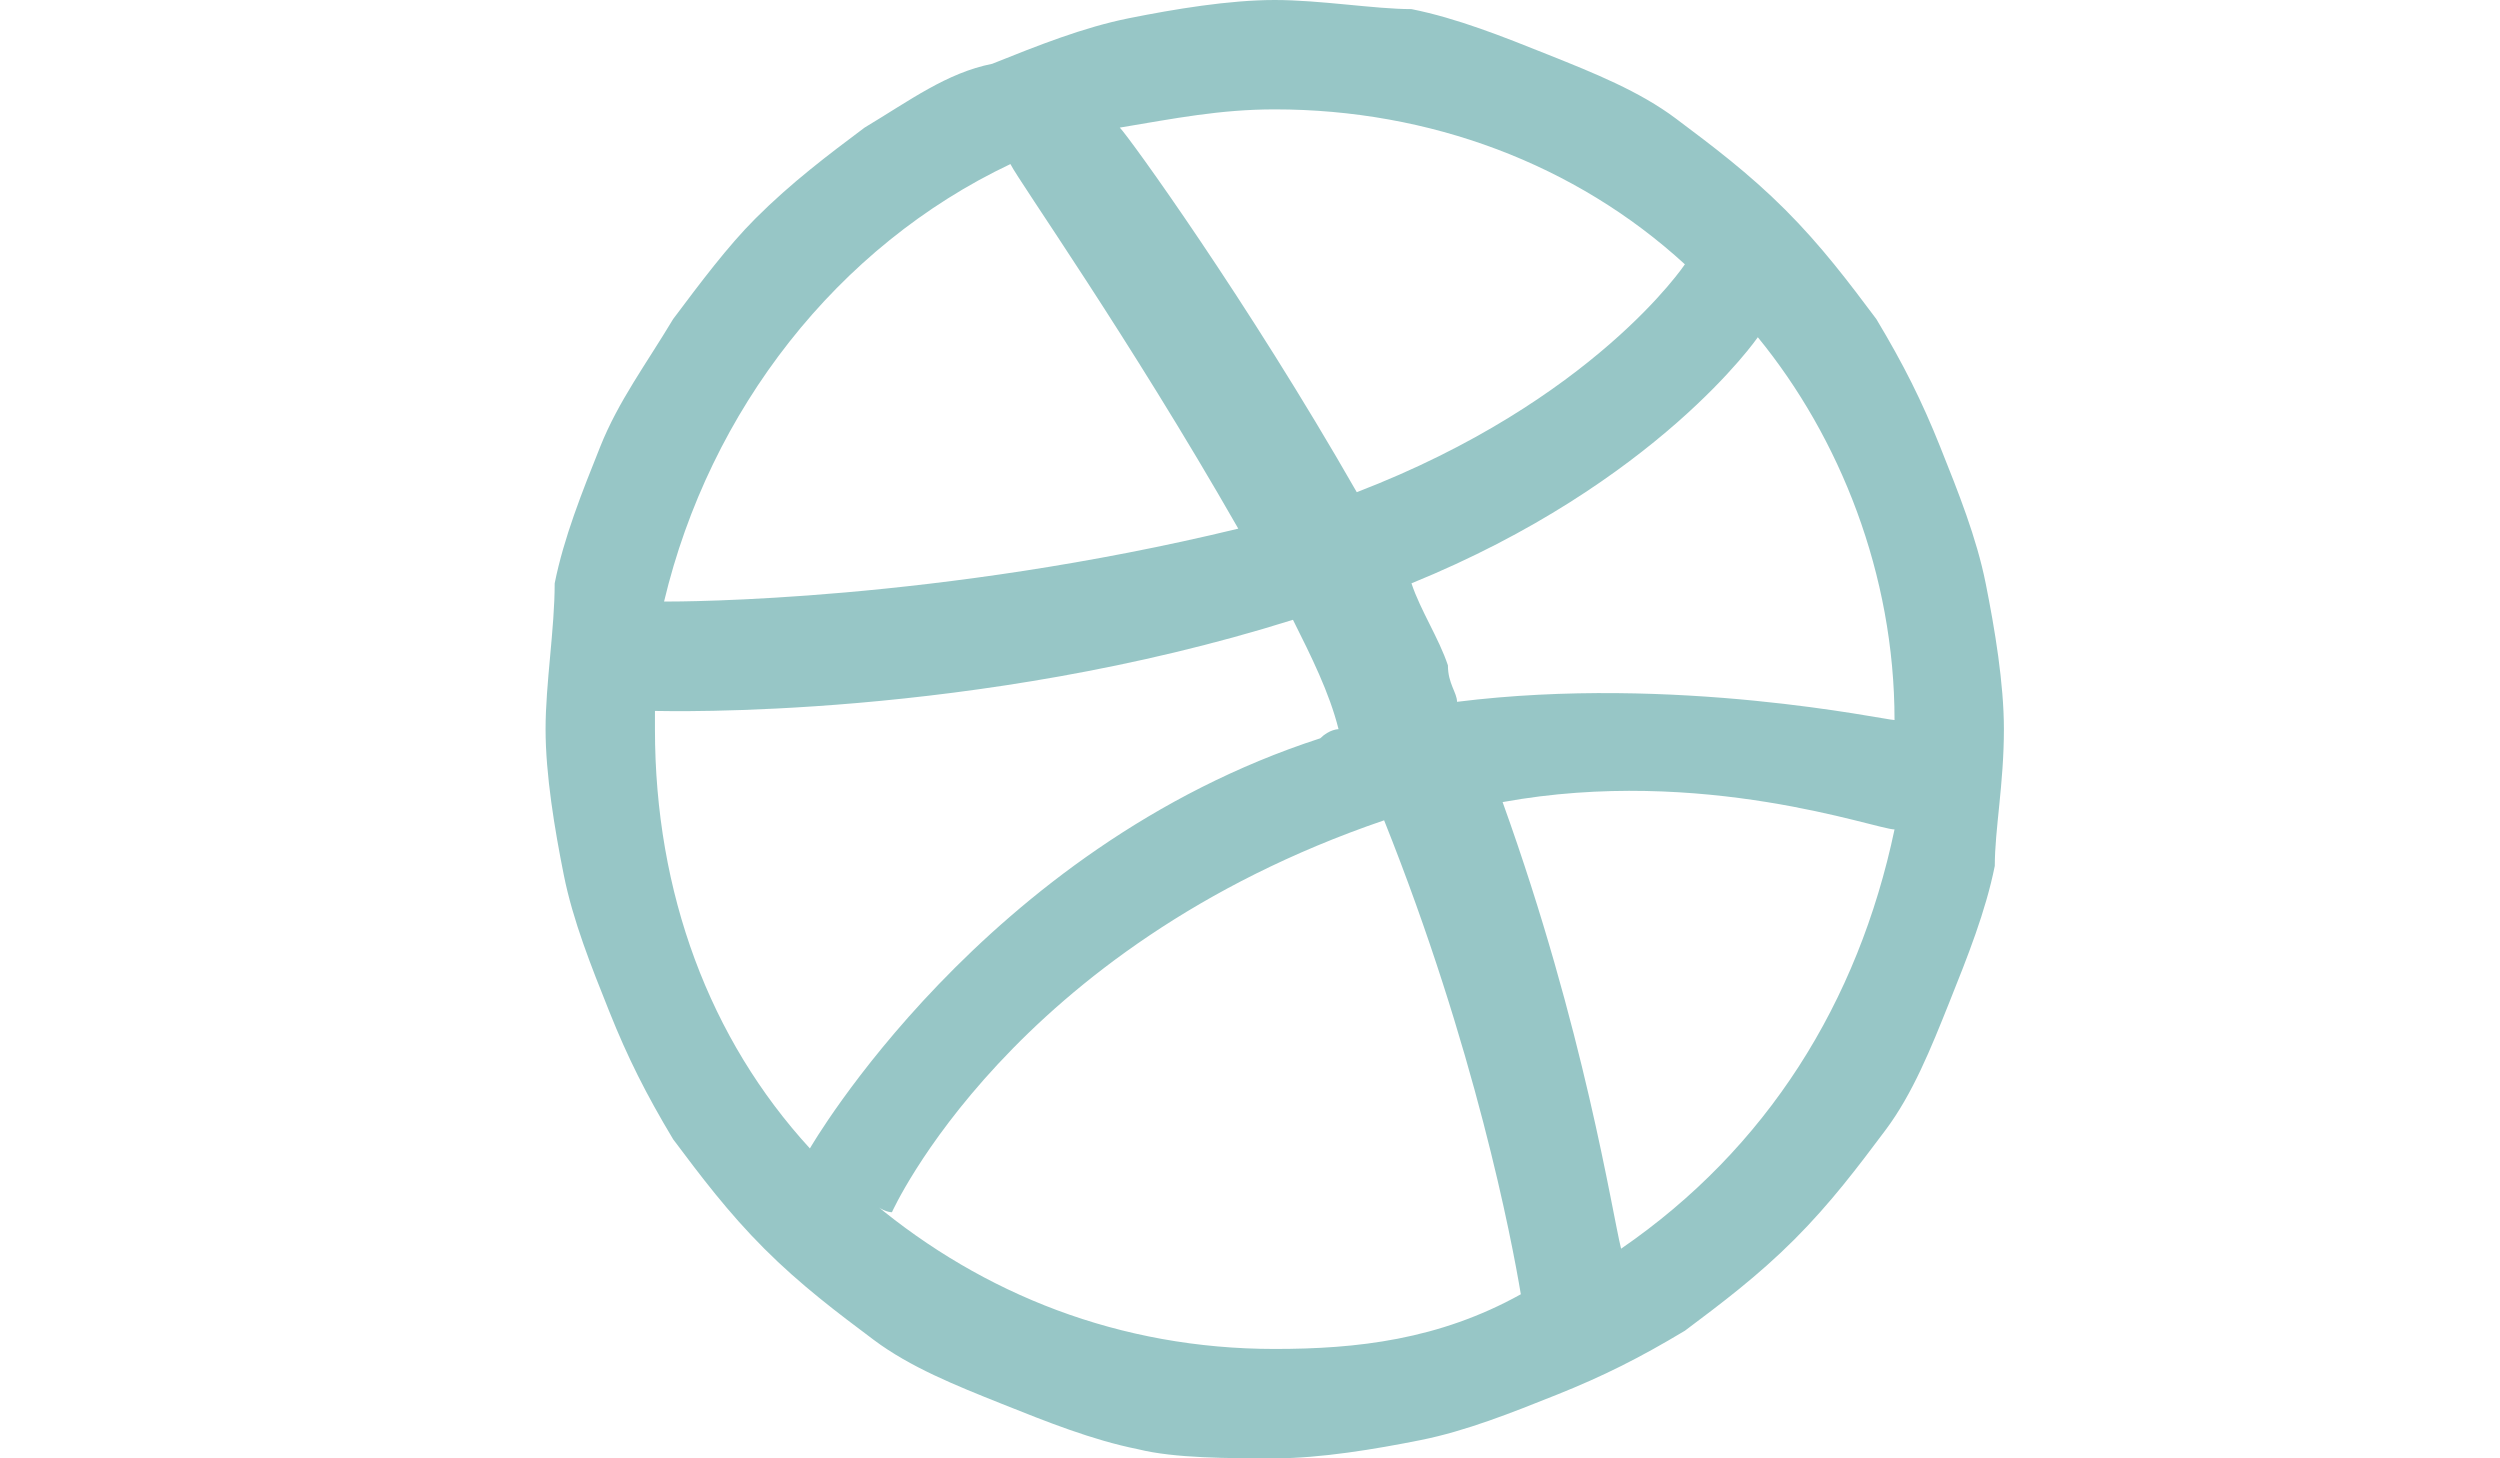 <?xml version="1.0" encoding="utf-8"?>
<!-- Generator: Adobe Illustrator 17.1.0, SVG Export Plug-In . SVG Version: 6.00 Build 0)  -->
<!DOCTYPE svg PUBLIC "-//W3C//DTD SVG 1.1//EN" "http://www.w3.org/Graphics/SVG/1.1/DTD/svg11.dtd">
<svg version="1.1" id="Layer_1" xmlns="http://www.w3.org/2000/svg" xmlns:xlink="http://www.w3.org/1999/xlink" x="0px" y="0px"
	 viewBox="0 0 960 560" enable-background="new 0 0 960 560" xml:space="preserve">
<path fill="#97C6C6" d="M762.5,224c-3.5-17.5-10.5-35-17.5-52.5s-14-31.5-24.5-49c-10.5-14-21-28-35-42s-28-24.5-42-35
	S612,28,594.5,21S559.5,7,542,3.5c-14,0-35-3.5-52.5-3.5s-38.5,3.5-56,7s-35,10.5-52.5,17.5c-17.5,3.5-31.5,14-49,24.5
	c-14,10.5-28,21-42,35c-10.5,10.5-21,24.5-31.5,38.5c-10.5,17.5-21,31.5-28,49s-14,35-17.5,52.5c0,17.5-3.5,38.5-3.5,56
	s3.5,38.5,7,56s10.5,35,17.5,52.5s14,31.5,24.5,49c10.5,14,21,28,35,42s28,24.5,42,35s31.5,17.5,49,24.5s35,14,52.5,17.5
	c14,3.5,35,3.5,52.5,3.5s38.5-3.5,56-7s35-10.5,52.5-17.5s31.5-14,49-24.5c14-10.5,28-21,42-35s24.5-28,35-42s17.5-31.5,24.5-49
	s14-35,17.5-52.5c0-14,3.5-31.5,3.5-52.5C769.5,262.5,766,241.5,762.5,224z M727.5,276.5c-3.5,0-84-17.5-168-7c0-3.5-3.5-7-3.5-14
	c-3.5-10.5-10.5-21-14-31.5c94.5-38.5,133-94.5,133-94.5C706.5,168,727.5,220.5,727.5,276.5z M647,101.5c0,0-35,52.5-126,87.5
	c-42-73.5-87.5-136.5-91-140c21-3.5,38.5-7,59.5-7C549,42,605,63,647,101.5z M433.5,49L433.5,49L433.5,49C430,49,433.5,49,433.5,49z
	 M388,63c3.5,7,45.5,66.5,87.5,140C360,231,262,231,255,231C272.5,157.5,321.5,94.5,388,63z M251.5,280c0-3.5,0-3.5,0-7
	c3.5,0,122.5,3.5,245-35c7,14,14,28,17.5,42c0,0-3.5,0-7,3.5C377.5,325.5,311,441,311,441l0,0C272.5,399,251.5,343,251.5,280z
	 M489.5,518c-59.5,0-112-21-154-56c3.5,3.5,7,3.5,7,3.5S388,364,531.5,315l0,0c35,87.5,49,161,52.5,182
	C552.5,514.5,521,518,489.5,518z M622.5,479.5c-3.5-14-14-84-45.5-171.5c77-14,143.5,10.5,150.5,10.5
	C713.5,385,678.5,441,622.5,479.5z"/>
</svg>
